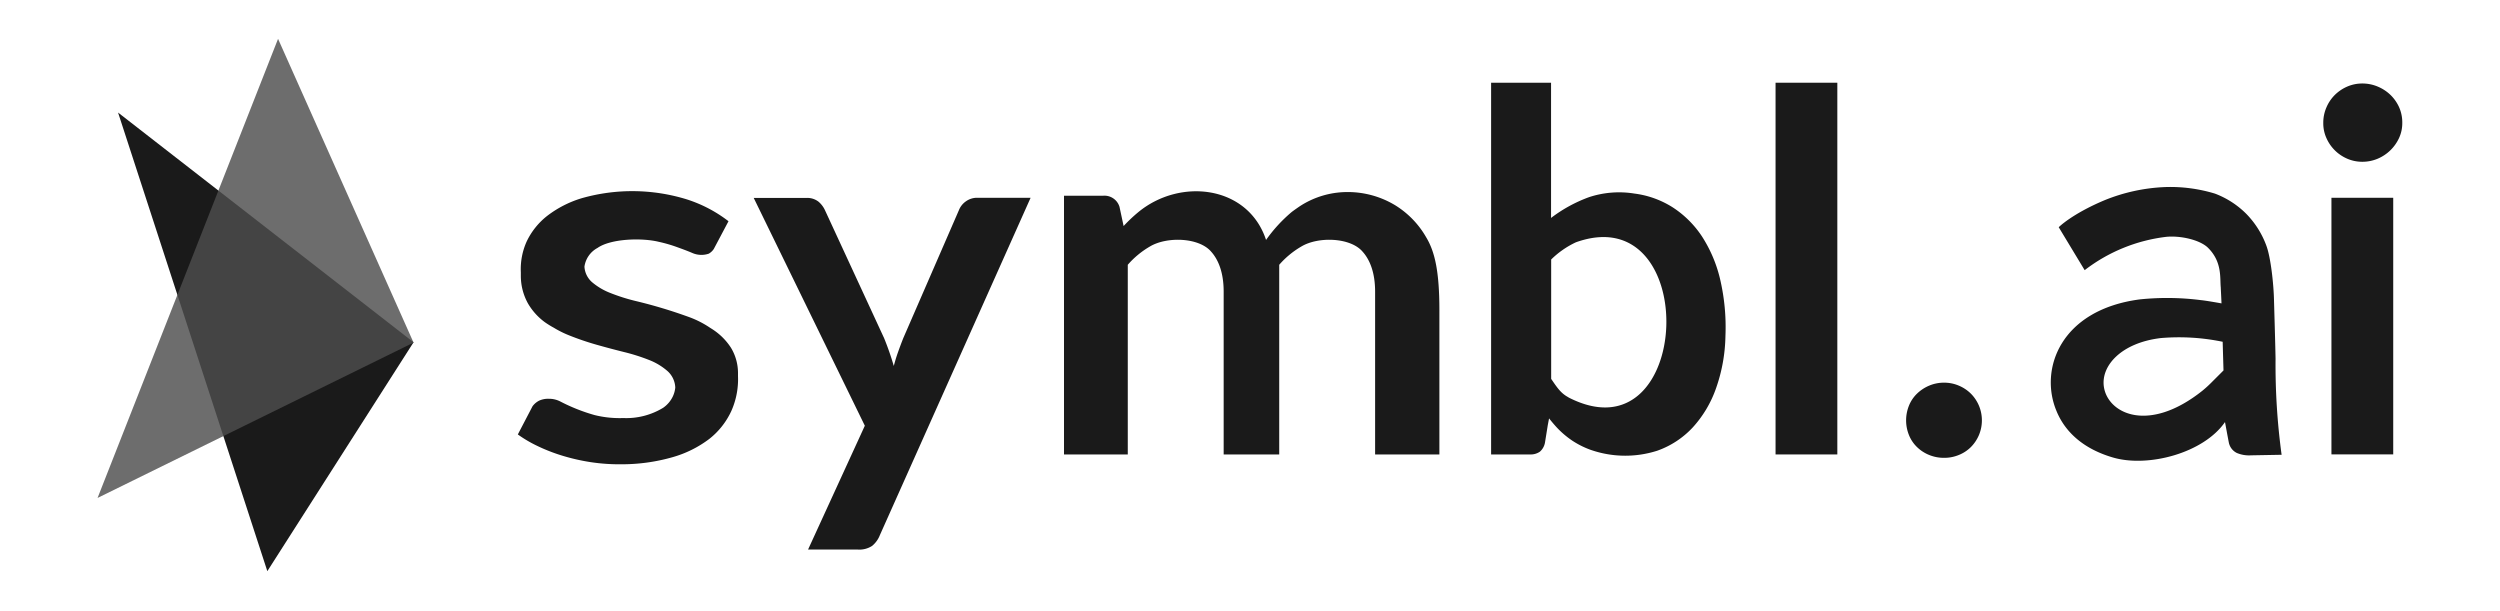 <svg id="Layer_1" data-name="Layer 1" xmlns="http://www.w3.org/2000/svg" viewBox="0 0 450 110"><defs><style>.cls-1{fill:#1a1a1a;}.cls-2{fill:#4d4d4d;opacity:0.82;}</style></defs><polygon class="cls-1" points="21.25 20.26 74.44 61.61 48.12 102.81 21.25 20.26"/><polygon class="cls-2" points="50.05 6.99 74.44 61.67 17.56 89.63 50.05 6.99"/><path class="cls-1" d="M173.88,36.23a3.51,3.51,0,0,0-1.28,1.61l-10,23q-.54,1.36-1,2.67c-.31.88-.46,1.42-.72,2.36a50.56,50.56,0,0,0-1.74-5l-10.63-23a4.48,4.48,0,0,0-1.17-1.56,3.29,3.29,0,0,0-2.23-.68h-9.44l20,41L145.45,98.92h8.94a4.18,4.18,0,0,0,2.59-.66,4.69,4.69,0,0,0,1.39-1.92L185.51,35.6H175.9A3.43,3.43,0,0,0,173.88,36.23Z"/><path class="cls-1" d="M354.76,70.86a6.81,6.81,0,0,0-2.16-1.44,6.68,6.68,0,0,0-2.65-.54,6.79,6.79,0,0,0-2.71.54,7.14,7.14,0,0,0-2.18,1.44A6.2,6.2,0,0,0,343.62,73a7.09,7.09,0,0,0,0,5.33,6.22,6.22,0,0,0,1.44,2.14,6.74,6.74,0,0,0,2.18,1.42,7,7,0,0,0,2.71.52,6.84,6.84,0,0,0,2.65-.52,6.44,6.44,0,0,0,2.16-1.42,6.83,6.83,0,0,0,1.44-2.14,6.85,6.85,0,0,0,0-5.33A6.81,6.81,0,0,0,354.76,70.86Z"/><rect class="cls-1" x="319.6" y="14.89" width="11.12" height="66.91"/><path class="cls-1" d="M431.86,19.35a7.2,7.2,0,0,0-1.56-2.25A7.45,7.45,0,0,0,428,15.59a7.06,7.06,0,0,0-2.79-.56,6.76,6.76,0,0,0-2.72.56,7.26,7.26,0,0,0-2.23,1.51,7.06,7.06,0,0,0-1.51,2.25,6.89,6.89,0,0,0-.56,2.79,6.47,6.47,0,0,0,.56,2.7,7.18,7.18,0,0,0,3.74,3.72,6.76,6.76,0,0,0,2.72.56,7.06,7.06,0,0,0,2.79-.56,7.4,7.4,0,0,0,3.83-3.72,6.33,6.33,0,0,0,.58-2.7A6.74,6.74,0,0,0,431.86,19.35Z"/><rect class="cls-1" x="419.66" y="35.6" width="11.12" height="46.19"/><path class="cls-1" d="M409.32,54.05c-.05-2.66-.55-7.65-1.39-9.87a16.15,16.15,0,0,0-3.59-5.68,15.93,15.93,0,0,0-5.65-3.65,27.66,27.66,0,0,0-8.92-1.18,32.32,32.32,0,0,0-11,2.39c-5.89,2.49-8.2,4.84-8.2,4.84l4.67,7.73a29.86,29.86,0,0,1,14.69-6c2.57-.25,6.09.54,7.54,2,2.56,2.56,2.09,5.45,2.27,7.12,0,.24.07,1.31.13,2.86-.33-.06-2.79-.5-3.65-.58a48.15,48.15,0,0,0-11.06-.14c-14.32,1.89-18.12,12.59-15,20.07,1.63,4,5.1,6.91,10.17,8.39,6.34,1.86,16.32-.8,20.17-6.38v0s.53,2.89.68,3.64a2.68,2.68,0,0,0,1.44,1.92,5.67,5.67,0,0,0,2.57.43l5.5-.1a120.11,120.11,0,0,1-1.09-17.28C409.56,62.1,409.32,54.05,409.32,54.05Zm-11.1,14.64a22.25,22.25,0,0,1-1.75,1.61c-9.78,7.82-17.07,4.11-17.77-.67-.57-3.82,3.19-7.95,10.27-8.78a38.77,38.77,0,0,1,11.11.67c.05,1.71.1,3.48.15,5.16Z"/><path class="cls-1" d="M306.33,42.52a18.09,18.09,0,0,0-5.28-5.22,16.81,16.81,0,0,0-6.87-2.46,17.28,17.28,0,0,0-8.16.65,25.84,25.84,0,0,0-6.83,3.74V14.89H268.4V81.8h7a2.89,2.89,0,0,0,1.78-.5,2.8,2.8,0,0,0,.92-1.66l.5-3.11.23-1.22c.5.62,1,1.22,1.53,1.78A16.28,16.28,0,0,0,283,79.31a15.7,15.7,0,0,0,3.17,1.61,18.89,18.89,0,0,0,12.13.21,16,16,0,0,0,6.41-4.21,20.45,20.45,0,0,0,4.2-7.1,29.75,29.75,0,0,0,1.67-9.36,37.93,37.93,0,0,0-.95-10.16A24.49,24.49,0,0,0,306.33,42.52Zm-24,29c-1.41-.73-2.1-1.84-3.12-3.32V46.71a16,16,0,0,1,4.46-3.1C306.4,35.49,304.75,83.06,282.31,71.53Z"/><path class="cls-1" d="M131.59,62.62a11.14,11.14,0,0,0-3.05-3.15c-.24-.17-.49-.32-.74-.48a17.57,17.57,0,0,0-3.53-1.83,87.14,87.14,0,0,0-9.94-3,33.55,33.55,0,0,1-4.46-1.42,11.44,11.44,0,0,1-3.29-1.94A4,4,0,0,1,105.2,48a4.54,4.54,0,0,1,2.35-3.37c2.4-1.68,7.94-1.85,11-1.11a25.91,25.91,0,0,1,3.43,1c1,.36,1.85.68,2.6,1a4.08,4.08,0,0,0,3,.14,2.67,2.67,0,0,0,.9-.84h0l2.65-5a24.53,24.53,0,0,0-7.43-3.91,33.24,33.24,0,0,0-19-.23,19.34,19.34,0,0,0-6.22,3.19,12.88,12.88,0,0,0-3.67,4.58A12.09,12.09,0,0,0,93.75,49c0,.06,0,.12,0,.18s0,.35,0,.52A10.27,10.27,0,0,0,95,54.56,11.08,11.08,0,0,0,98.08,58a16.53,16.53,0,0,0,1.62,1,18.12,18.12,0,0,0,2.68,1.34,50,50,0,0,0,5,1.71c1.7.48,3.39.93,5,1.33a34.53,34.53,0,0,1,4.49,1.43,11.17,11.17,0,0,1,3.3,2,4.22,4.22,0,0,1,1.38,2.95,4.86,4.86,0,0,1-.46,1.64,5.18,5.18,0,0,1-1.72,2,12.74,12.74,0,0,1-7.18,1.85,18.79,18.79,0,0,1-5.18-.54,32.53,32.53,0,0,1-6.17-2.45,4.42,4.42,0,0,0-2.06-.48,3.87,3.87,0,0,0-1.74.34,3.43,3.43,0,0,0-1.18,1L93.21,78.2a22.56,22.56,0,0,0,3.37,2,31.47,31.47,0,0,0,4.6,1.81,36.43,36.43,0,0,0,5.17,1.18,34.29,34.29,0,0,0,5.49.38,33.12,33.12,0,0,0,9.23-1.28A19.92,19.92,0,0,0,127.68,79a13.65,13.65,0,0,0,3.95-5,14,14,0,0,0,1.21-6.29s0-.08,0-.13,0-.31,0-.48A8.81,8.81,0,0,0,131.59,62.62Z"/><path class="cls-1" d="M251.22,37a16.47,16.47,0,0,0-8.75-2.43A15.69,15.69,0,0,0,234,37.1s-1.09.74-1.53,1.09a26.66,26.66,0,0,0-4.58,5c-3.24-9.82-15.45-11.23-23-5a26.91,26.91,0,0,0-2.64,2.5l-.74-3.46a2.83,2.83,0,0,0-2.94-2h-7.05V81.8H203V47.66a15.81,15.81,0,0,1,4-3.3c3.06-1.82,8.82-1.62,11,.93,1.29,1.43,2.26,3.73,2.26,7.2V81.8h10V47.66a15.81,15.81,0,0,1,4-3.3c3.05-1.82,8.82-1.62,11,.93,1.29,1.43,2.26,3.73,2.26,7.2V81.8h11.57V55.86c0-6.91-.79-10.52-2.38-13.15A16.22,16.22,0,0,0,251.22,37Z"/></svg>